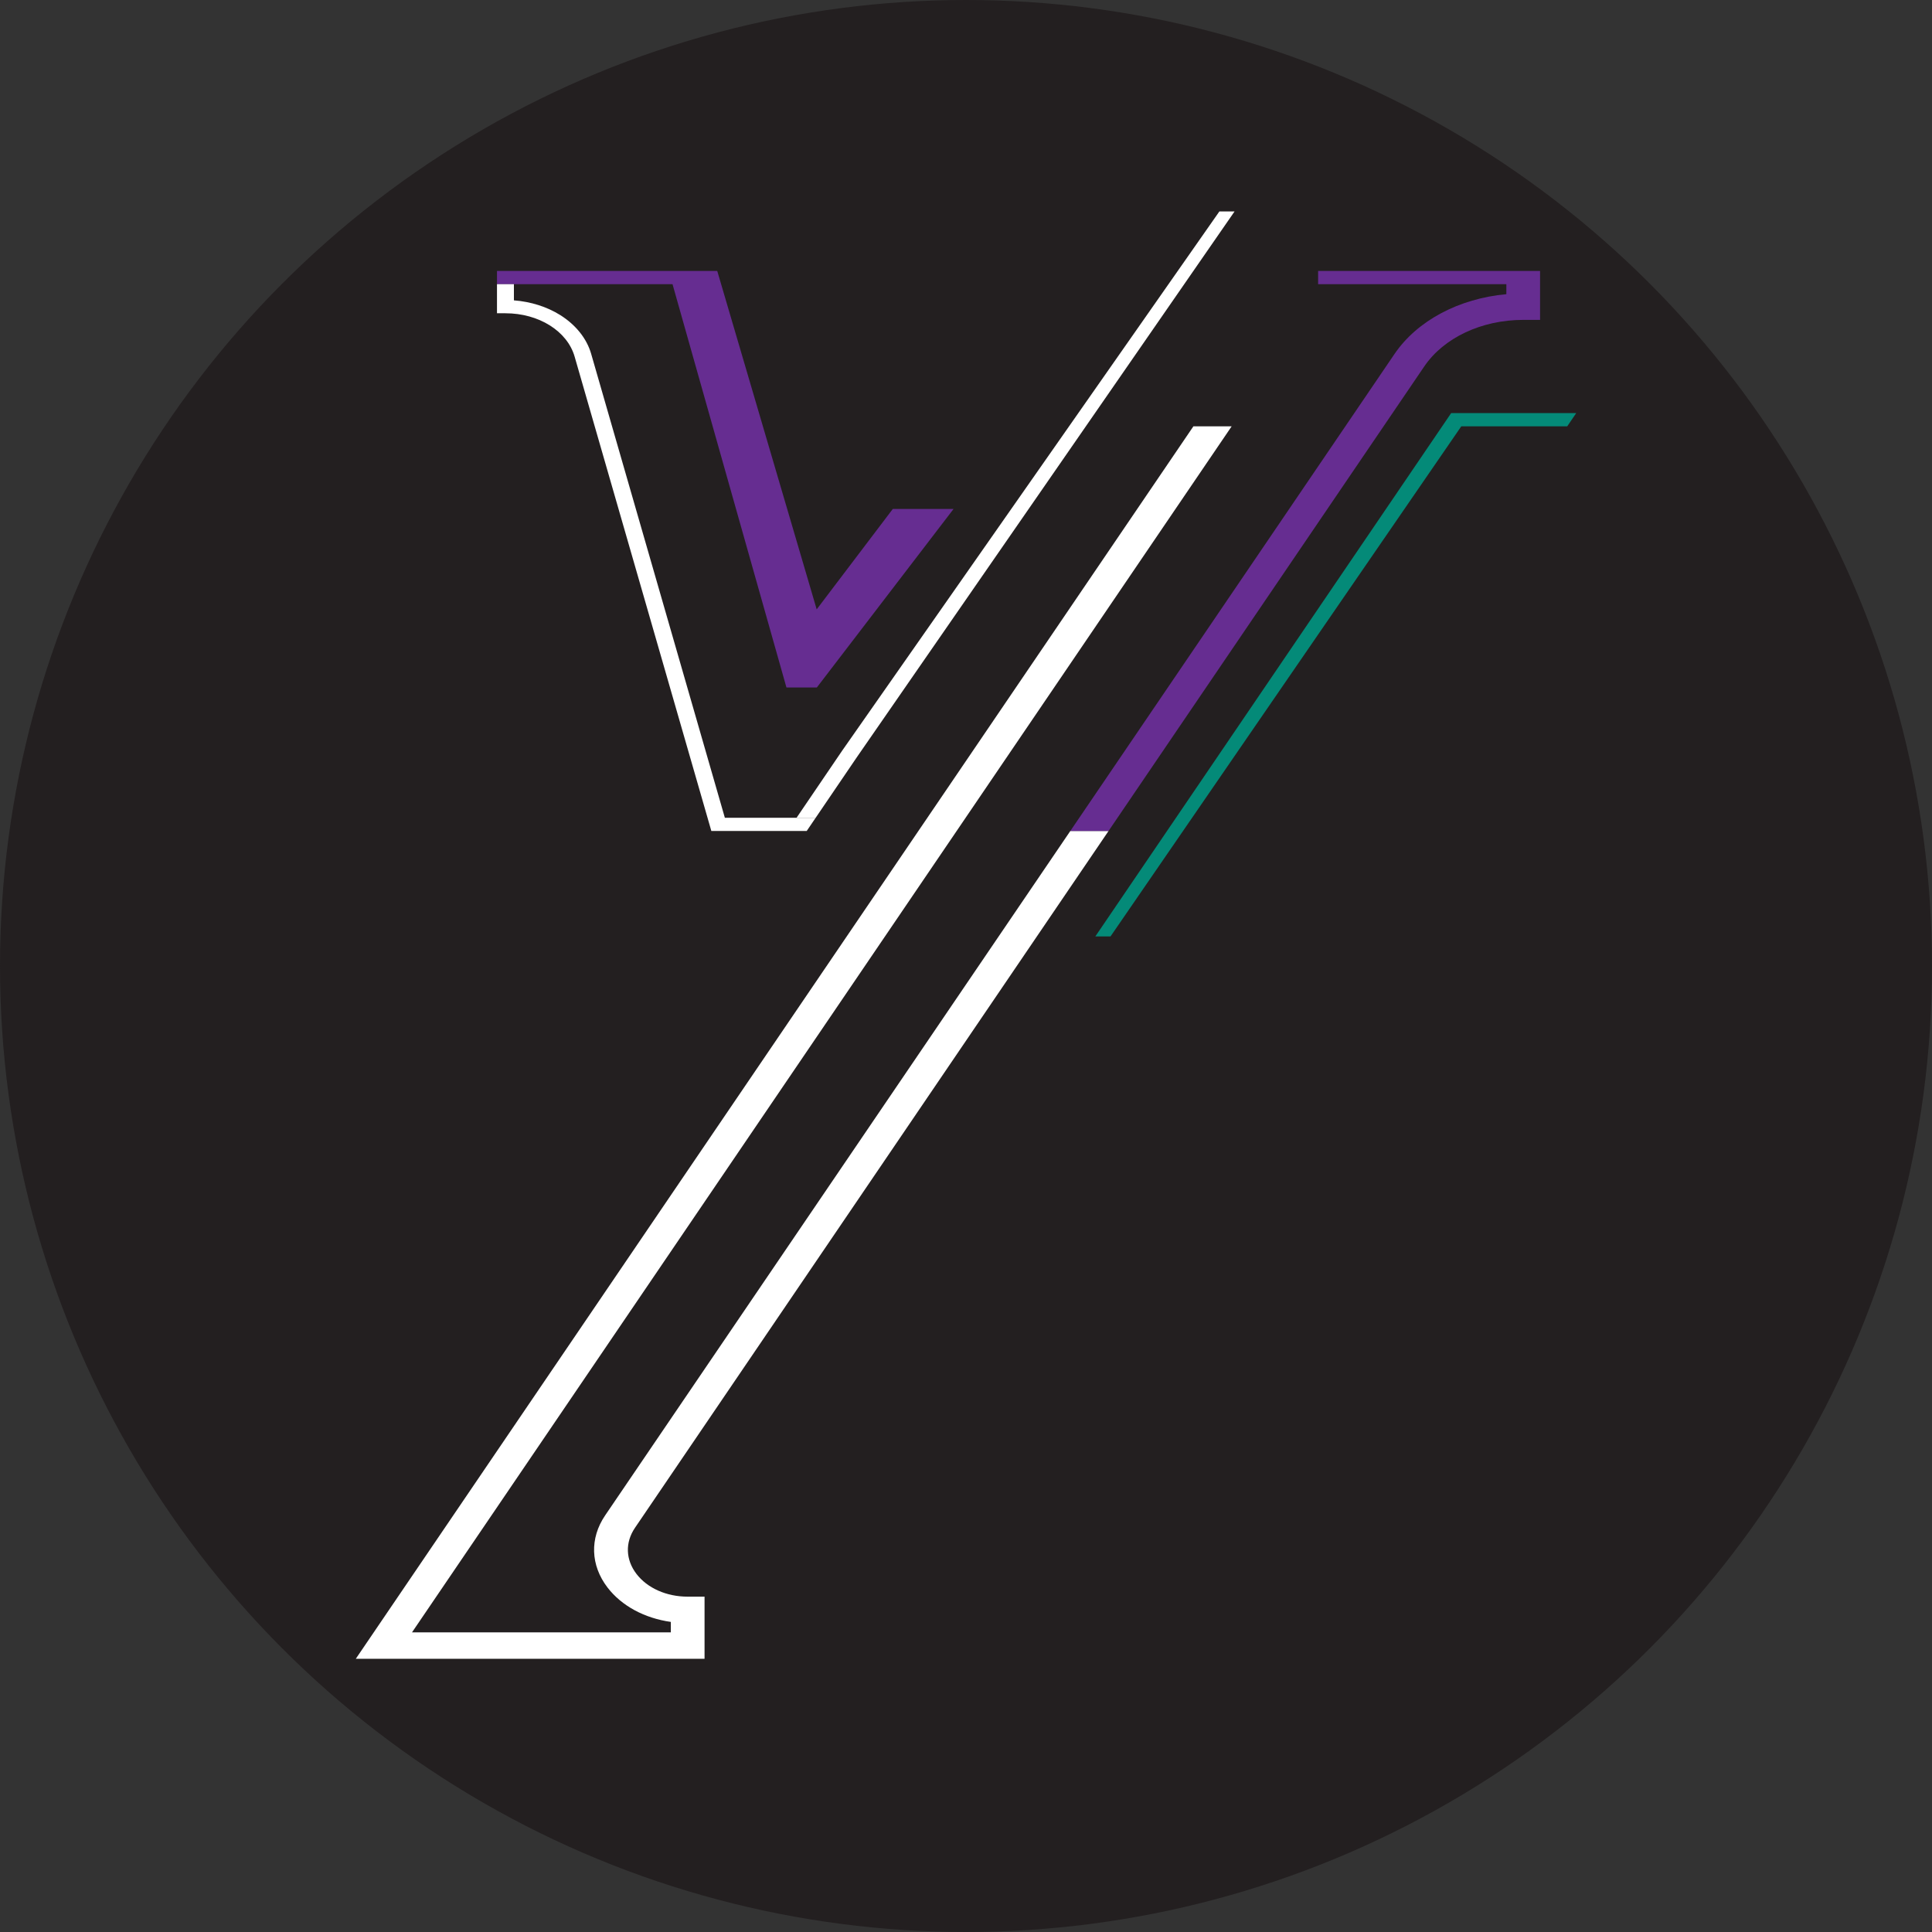 <svg xmlns="http://www.w3.org/2000/svg" viewBox="0 0 2000 2000"><rect x="0" y="0" width="2000" height="2000" fill="#333333" stroke="none"/><defs><style>.cls-1{fill:#231f20;}.cls-2{fill:#fff;}.cls-3{fill:#662d91;}.cls-4{fill:#048a78;}</style></defs><g id="Layer_2" data-name="Layer 2"><circle class="cls-1" cx="1000" cy="1000" r="1000"/></g><g id="Layer_1" data-name="Layer 1"><path class="cls-2" d="M1147.56,860.23,657.31,1581.6c-10.3,15.16-9.72,33,1.57,47.73s31.11,23.52,53,23.52h17.47v64.34H368.31L1235.4,441.34H1275L426.51,1689.81H694.44V1679c-27.17-3.84-50.92-16.54-65.53-35.6-17.65-23-18.57-51-2.45-74.69L1108,860.23"/><path class="cls-3" d="M1108,860.23l335.59-493.78c23.51-34.6,66.86-57.47,115.78-61.91V294.17H1364.51V280.48h229.76v50.66H1576.8c-43,0-82.22,18.46-102.4,48.18L1147.56,860.23"/><polygon class="cls-4" points="1631.69 427.65 1622.38 441.34 1512.71 441.34 1149.59 969.4 1133.87 969.4 1502.23 427.65 1631.69 427.65"/><polyline class="cls-3" points="514.48 294.17 514.48 280.49 742.49 280.49 845.43 630.8 924.21 526.89 987.11 526.89 845.58 711.7 814.13 711.7 696.19 294.17 531.95 294.17"/><path class="cls-2" d="M844.4,846.54l-9.3,13.69H736.38L594.85,369.16c-7.61-26.42-37.07-44.87-71.64-44.87h-8.73V294.17H532v16.76c17.47,1.34,34.26,6.64,48,15.26,16,10.06,27.39,24.25,31.92,39.95l138.45,480.4h74.26"/><polyline class="cls-2" points="824.61 846.54 871.84 777.05 1262.3 218.88 1278.02 218.88 887.24 783.52 844.4 846.54"/></g></svg>